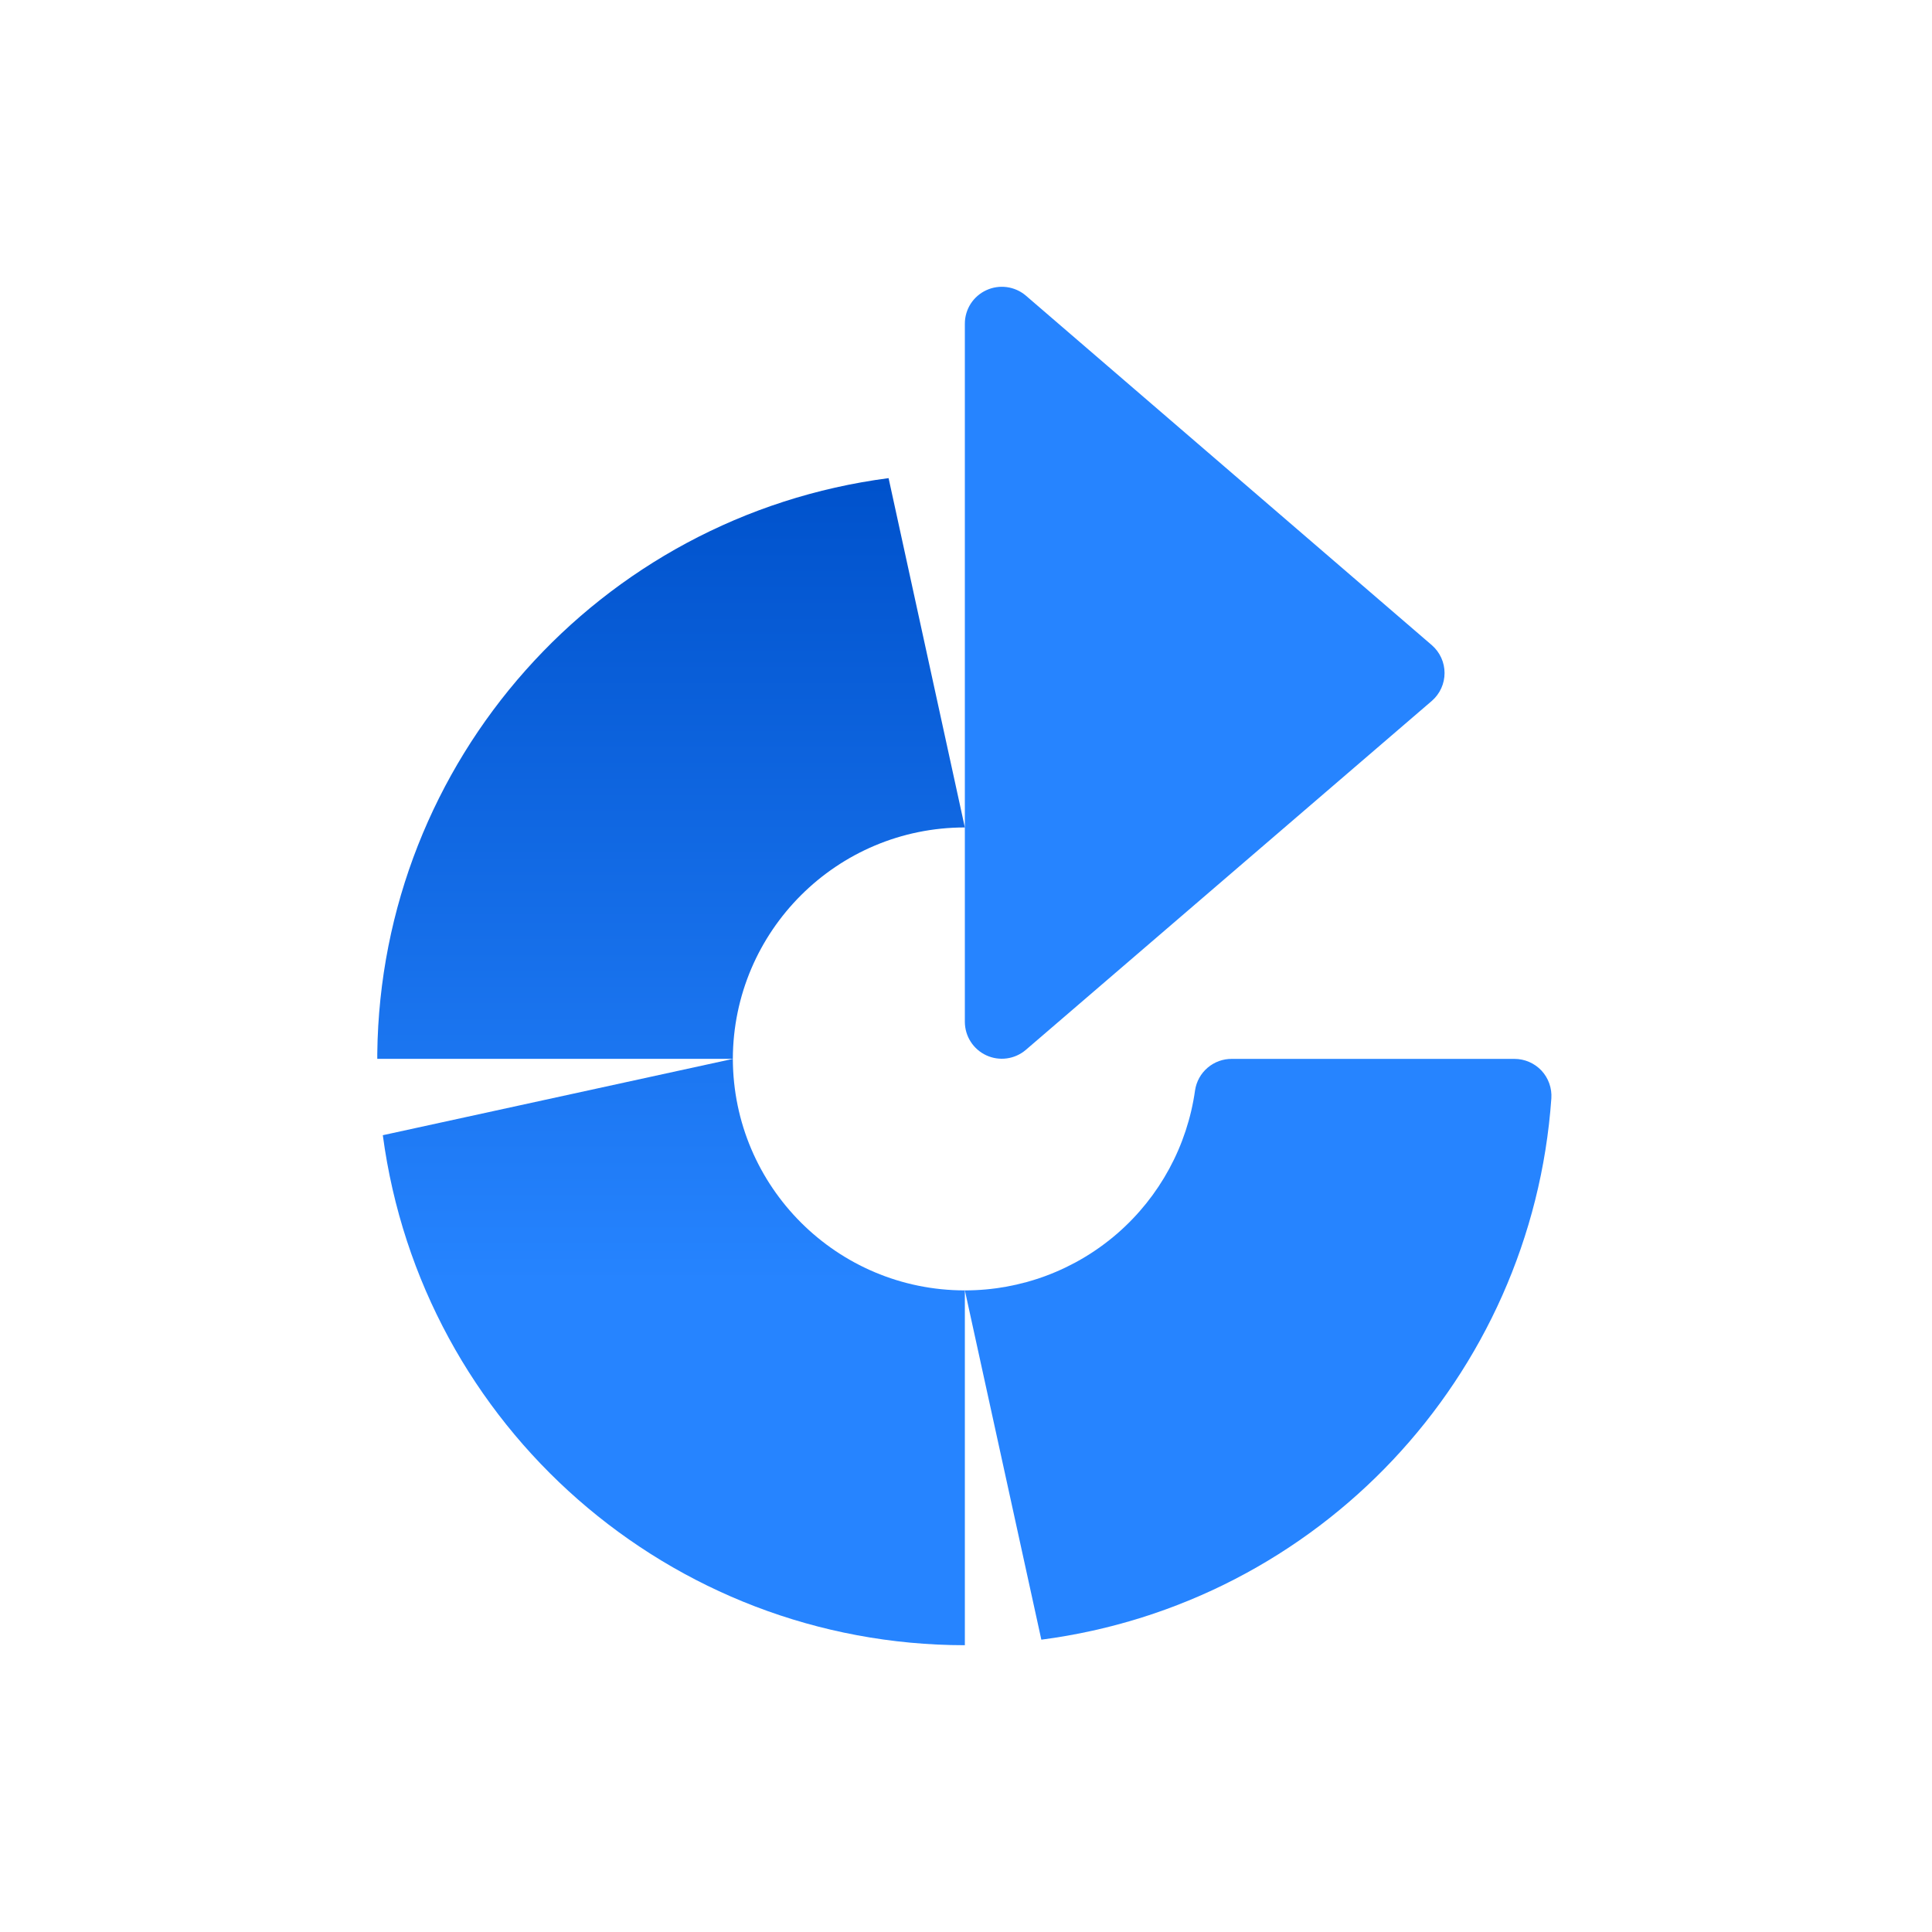 <svg width="256" height="256" viewBox="0 0 256 256" fill="none" xmlns="http://www.w3.org/2000/svg">
<path d="M200.662 140.308H163.248C162.067 140.293 160.92 140.707 160.021 141.472C159.121 142.237 158.528 143.302 158.352 144.469C157.322 151.825 153.667 158.56 148.062 163.433C142.456 168.305 135.277 170.987 127.85 170.983L137.983 217.266C174.694 212.466 202.951 182.476 205.562 145.545C205.607 144.873 205.515 144.2 205.29 143.566C205.065 142.932 204.713 142.351 204.255 141.858C203.794 141.369 203.238 140.978 202.621 140.712C202.004 140.445 201.339 140.308 200.666 140.308H200.662ZM135.903 139.135L189.749 92.852C190.271 92.393 190.69 91.828 190.976 91.195C191.263 90.562 191.411 89.875 191.411 89.18C191.411 88.485 191.263 87.798 190.976 87.165C190.69 86.532 190.271 85.967 189.749 85.508L135.903 39.147C135.19 38.549 134.322 38.166 133.4 38.043C132.478 37.92 131.54 38.062 130.695 38.452C129.848 38.84 129.129 39.462 128.624 40.245C128.12 41.029 127.85 41.94 127.848 42.872V135.412C127.852 136.344 128.121 137.255 128.625 138.038C129.129 138.822 129.845 139.446 130.691 139.837C131.536 140.227 132.476 140.369 133.399 140.245C134.322 140.12 135.191 139.735 135.903 139.135V139.135Z" fill="#2684FF"/>
<path d="M50.725 150.421C55.879 189.088 88.848 217.971 127.849 218V170.983C110.905 170.983 97.154 157.257 97.106 140.308L50.725 150.421Z" fill="url(#paint0_linear_133_255)"/>
<path d="M49.992 139.574V140.305H97.105C97.153 123.363 110.904 109.642 127.848 109.642L117.742 63.356C79.334 68.367 50.458 100.853 49.992 139.574Z" fill="url(#paint1_linear_133_255)"/>
<defs>
<linearGradient id="paint0_linear_133_255" x1="89.285" y1="63.935" x2="89.285" y2="169.986" gradientUnits="userSpaceOnUse">
<stop stop-color="#0052CC"/>
<stop offset="1" stop-color="#2684FF"/>
</linearGradient>
<linearGradient id="paint1_linear_133_255" x1="88.92" y1="63.972" x2="88.92" y2="170.009" gradientUnits="userSpaceOnUse">
<stop stop-color="#0052CC"/>
<stop offset="1" stop-color="#2684FF"/>
</linearGradient>
</defs>
</svg>
